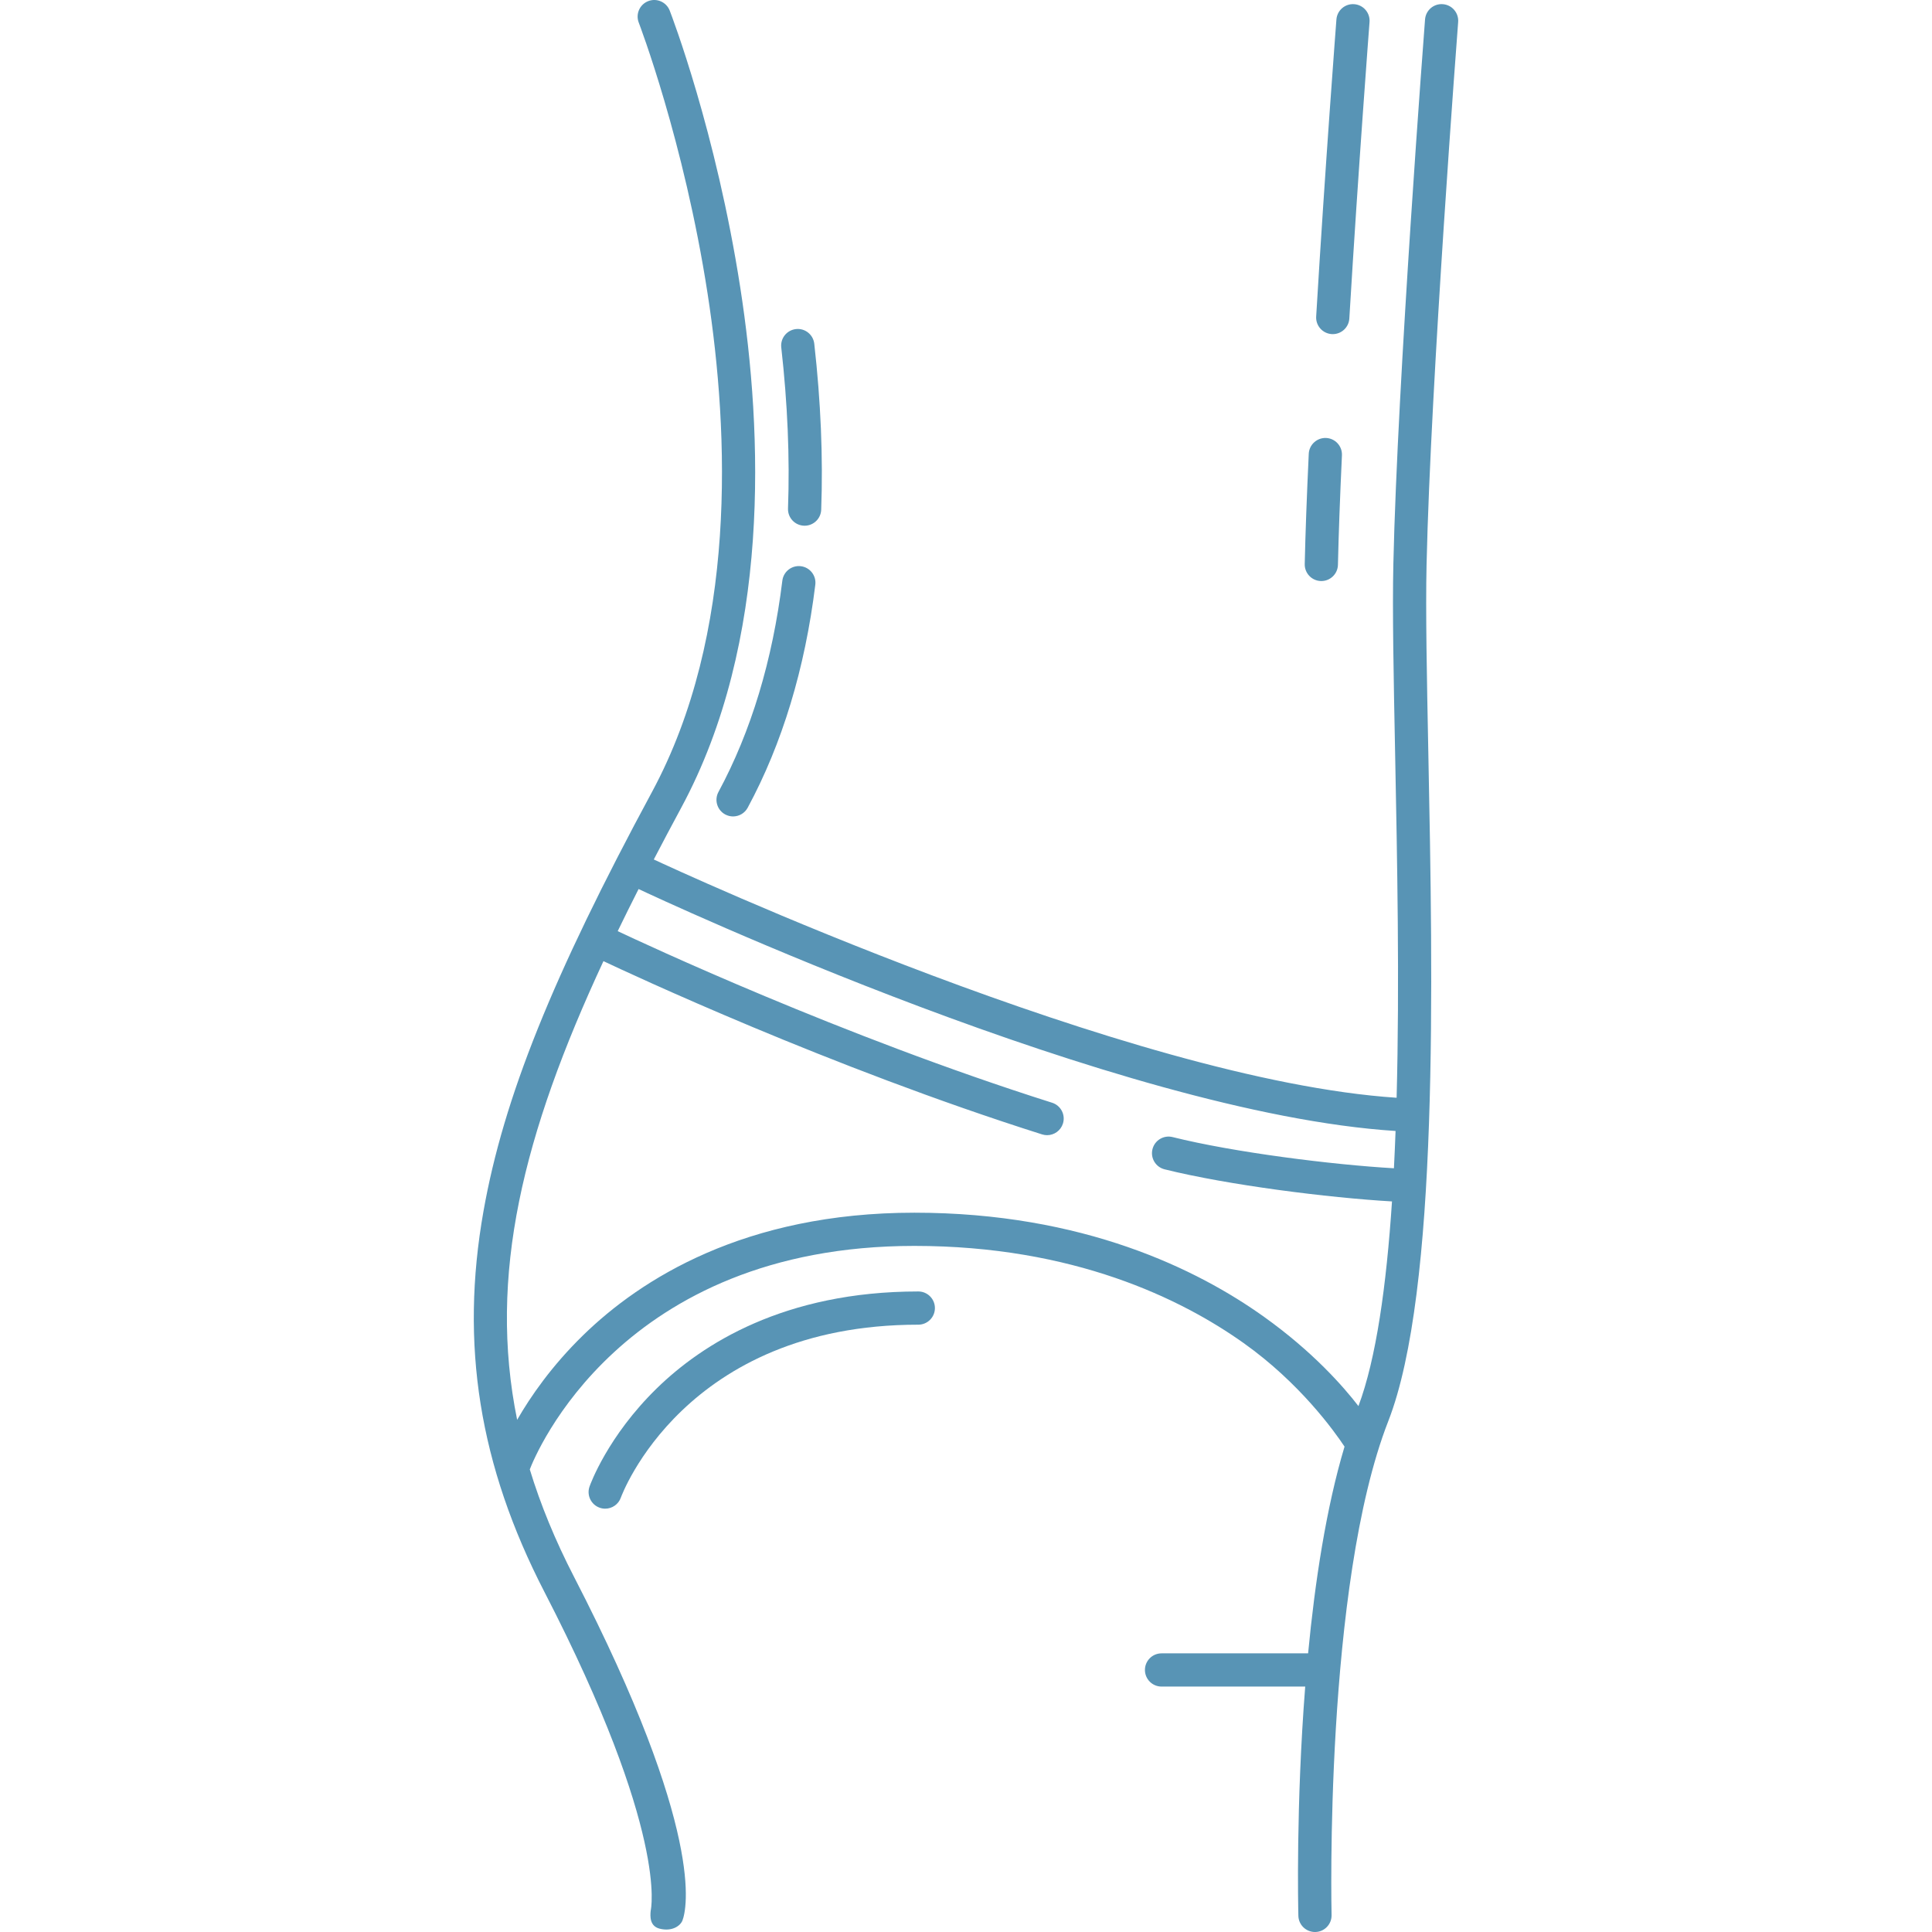 <?xml version="1.0" encoding="iso-8859-1"?>
<!-- Generator: Adobe Illustrator 18.0.0, SVG Export Plug-In . SVG Version: 6.00 Build 0)  -->
<!DOCTYPE svg PUBLIC "-//W3C//DTD SVG 1.1//EN" "http://www.w3.org/Graphics/SVG/1.1/DTD/svg11.dtd">
<svg version="1.1" id="Capa_1" xmlns="http://www.w3.org/2000/svg" xmlns:xlink="http://www.w3.org/1999/xlink" x="0px" y="0px" fill="#5894B5"
	 viewBox="0 0 494.368 494.368" style="enable-background:new 0 0 494.368 494.368;" xml:space="preserve">
<g>
	<path d="M200.189,148.581c-2.514,20.429-8.013,38.618-16.345,54.063c-1.115,2.066-0.343,4.644,1.722,5.758
		c0.642,0.346,1.333,0.511,2.014,0.511c1.512,0,2.976-0.809,3.744-2.233c8.836-16.379,14.657-35.578,17.301-57.06
		c0.287-2.33-1.37-4.451-3.7-4.737C202.597,144.601,200.476,146.251,200.189,148.581z"/>
	<path d="M201.639,130.116c-0.086,2.346,1.746,4.317,4.091,4.403c0.053,0.002,0.106,0.003,0.159,0.003
		c2.275,0,4.16-1.802,4.244-4.094c0.491-13.393-0.105-27.684-1.774-42.475c-0.263-2.333-2.372-4.019-4.699-3.747
		c-2.332,0.263-4.01,2.367-3.747,4.699C201.533,103.278,202.114,117.143,201.639,130.116z"/>
	<path d="M365.034,144.523c1.042-46.891,8.015-137.976,8.085-138.891c0.18-2.34-1.571-4.383-3.911-4.563
		c-2.35-0.186-4.384,1.572-4.564,3.912c-0.071,0.916-7.061,92.231-8.108,139.354c-0.268,12.024,0.065,28.877,0.45,48.39
		c0.534,27.059,1.16,58.825,0.384,88.174c-68.378-4.5-184.764-58.491-190.077-60.973c2.256-4.334,4.595-8.744,7.023-13.247
		c22.941-42.524,20.886-95.792,15.122-132.991c-6.207-40.058-17.587-69.73-18.068-70.973c-0.848-2.189-3.309-3.275-5.497-2.429
		c-2.189,0.847-3.277,3.308-2.431,5.497c0.115,0.297,11.571,30.198,17.623,69.383c5.538,35.856,7.564,87.079-14.229,127.477
		c-25.482,47.234-37.972,78.295-43.109,107.21c-6.07,34.162-1.114,65.154,15.599,97.533c31.915,61.835,27.202,81.318,27.18,81.513
		c-0.161,1.436-0.283,3.978,2.298,4.624c3.167,0.791,5.271-0.722,5.809-2.071c1.108-2.783,5.929-22.744-27.733-87.964
		c-4.824-9.347-8.568-18.466-11.317-27.485c1.396-3.655,23.223-57.193,98.418-57.193c40.684,0,68.254,13.509,84.219,24.843
		c14.374,10.204,23.205,22.533,25.845,26.515c-4.711,15.739-7.584,34.715-9.322,52.898H297.22c-2.347,0-4.25,1.903-4.25,4.25
		c0,2.347,1.903,4.25,4.25,4.25h36.763c-2.389,30.453-1.799,56.721-1.751,58.659c0.058,2.311,1.948,4.144,4.247,4.144
		c0.036,0,0.072,0,0.107-0.001c2.347-0.059,4.202-2.008,4.143-4.354c-0.02-0.838-1.901-84.312,14.505-126.355
		c12.971-33.236,11.399-112.919,10.251-171.1C365.102,173.14,364.771,156.37,365.034,144.523z M347.605,359.794
		c-3.919-5.082-11.711-13.935-24.106-22.801c-17.017-12.172-46.361-26.683-89.52-26.683c-43.46,0-70.064,17.033-84.73,31.322
		c-8.09,7.882-13.508,15.747-16.92,21.683c-7.501-36.894,1.481-73.075,22.085-117.376c6.347,3.005,57.903,27.145,112.239,44.336
		c0.427,0.135,0.858,0.199,1.283,0.199c1.804,0,3.478-1.158,4.051-2.969c0.708-2.238-0.532-4.626-2.77-5.334
		c-53.83-17.031-104.912-40.953-111.155-43.909c1.713-3.539,3.496-7.13,5.346-10.778c0.026,0.013,0.047,0.031,0.073,0.043
		c5.031,2.37,122.442,57.329,193.621,61.87c-0.119,3.225-0.259,6.408-0.419,9.544c-15.858-0.91-41-4.078-56.632-7.98
		c-2.278-0.569-4.584,0.817-5.153,3.094c-0.568,2.277,0.817,4.585,3.094,5.153c16.101,4.019,41.913,7.28,58.196,8.218
		C354.761,329.013,352.15,347.661,347.605,359.794z"/>
	<path d="M338.015,148.678c0.032,0.001,0.064,0.001,0.096,0.001c2.303,0,4.196-1.841,4.247-4.156
		c0.171-7.717,0.515-17.141,1.023-28.01c0.109-2.345-1.703-4.334-4.047-4.444c-2.329-0.101-4.334,1.703-4.444,4.047
		c-0.51,10.938-0.857,20.433-1.03,28.218C333.809,146.682,335.668,148.626,338.015,148.678z"/>
	<path d="M340.776,85.489c0.087,0.005,0.173,0.008,0.258,0.008c2.231,0,4.104-1.739,4.238-3.996
		c2.313-38.602,5.143-75.5,5.171-75.868c0.18-2.34-1.571-4.383-3.912-4.563c-2.334-0.185-4.383,1.572-4.563,3.912
		c-0.028,0.369-2.864,37.335-5.181,76.011C336.648,83.335,338.433,85.349,340.776,85.489z"/>
	<path d="M234.98,330.464c-34.281,0-55.288,13.457-66.874,24.746c-12.648,12.324-17.072,24.657-17.254,25.176
		c-0.777,2.215,0.388,4.641,2.603,5.418c0.466,0.164,0.941,0.241,1.407,0.241c1.754,0,3.396-1.095,4.01-2.844
		c0.155-0.442,16.214-44.236,76.107-44.236c2.347,0,4.25-1.903,4.25-4.25C239.23,332.367,237.326,330.464,234.98,330.464z"/>
</g>
<g>
</g>
<g>
</g>
<g>
</g>
<g>
</g>
<g>
</g>
<g>
</g>
<g>
</g>
<g>
</g>
<g>
</g>
<g>
</g>
<g>
</g>
<g>
</g>
<g>
</g>
<g>
</g>
<g>
</g>
</svg>
